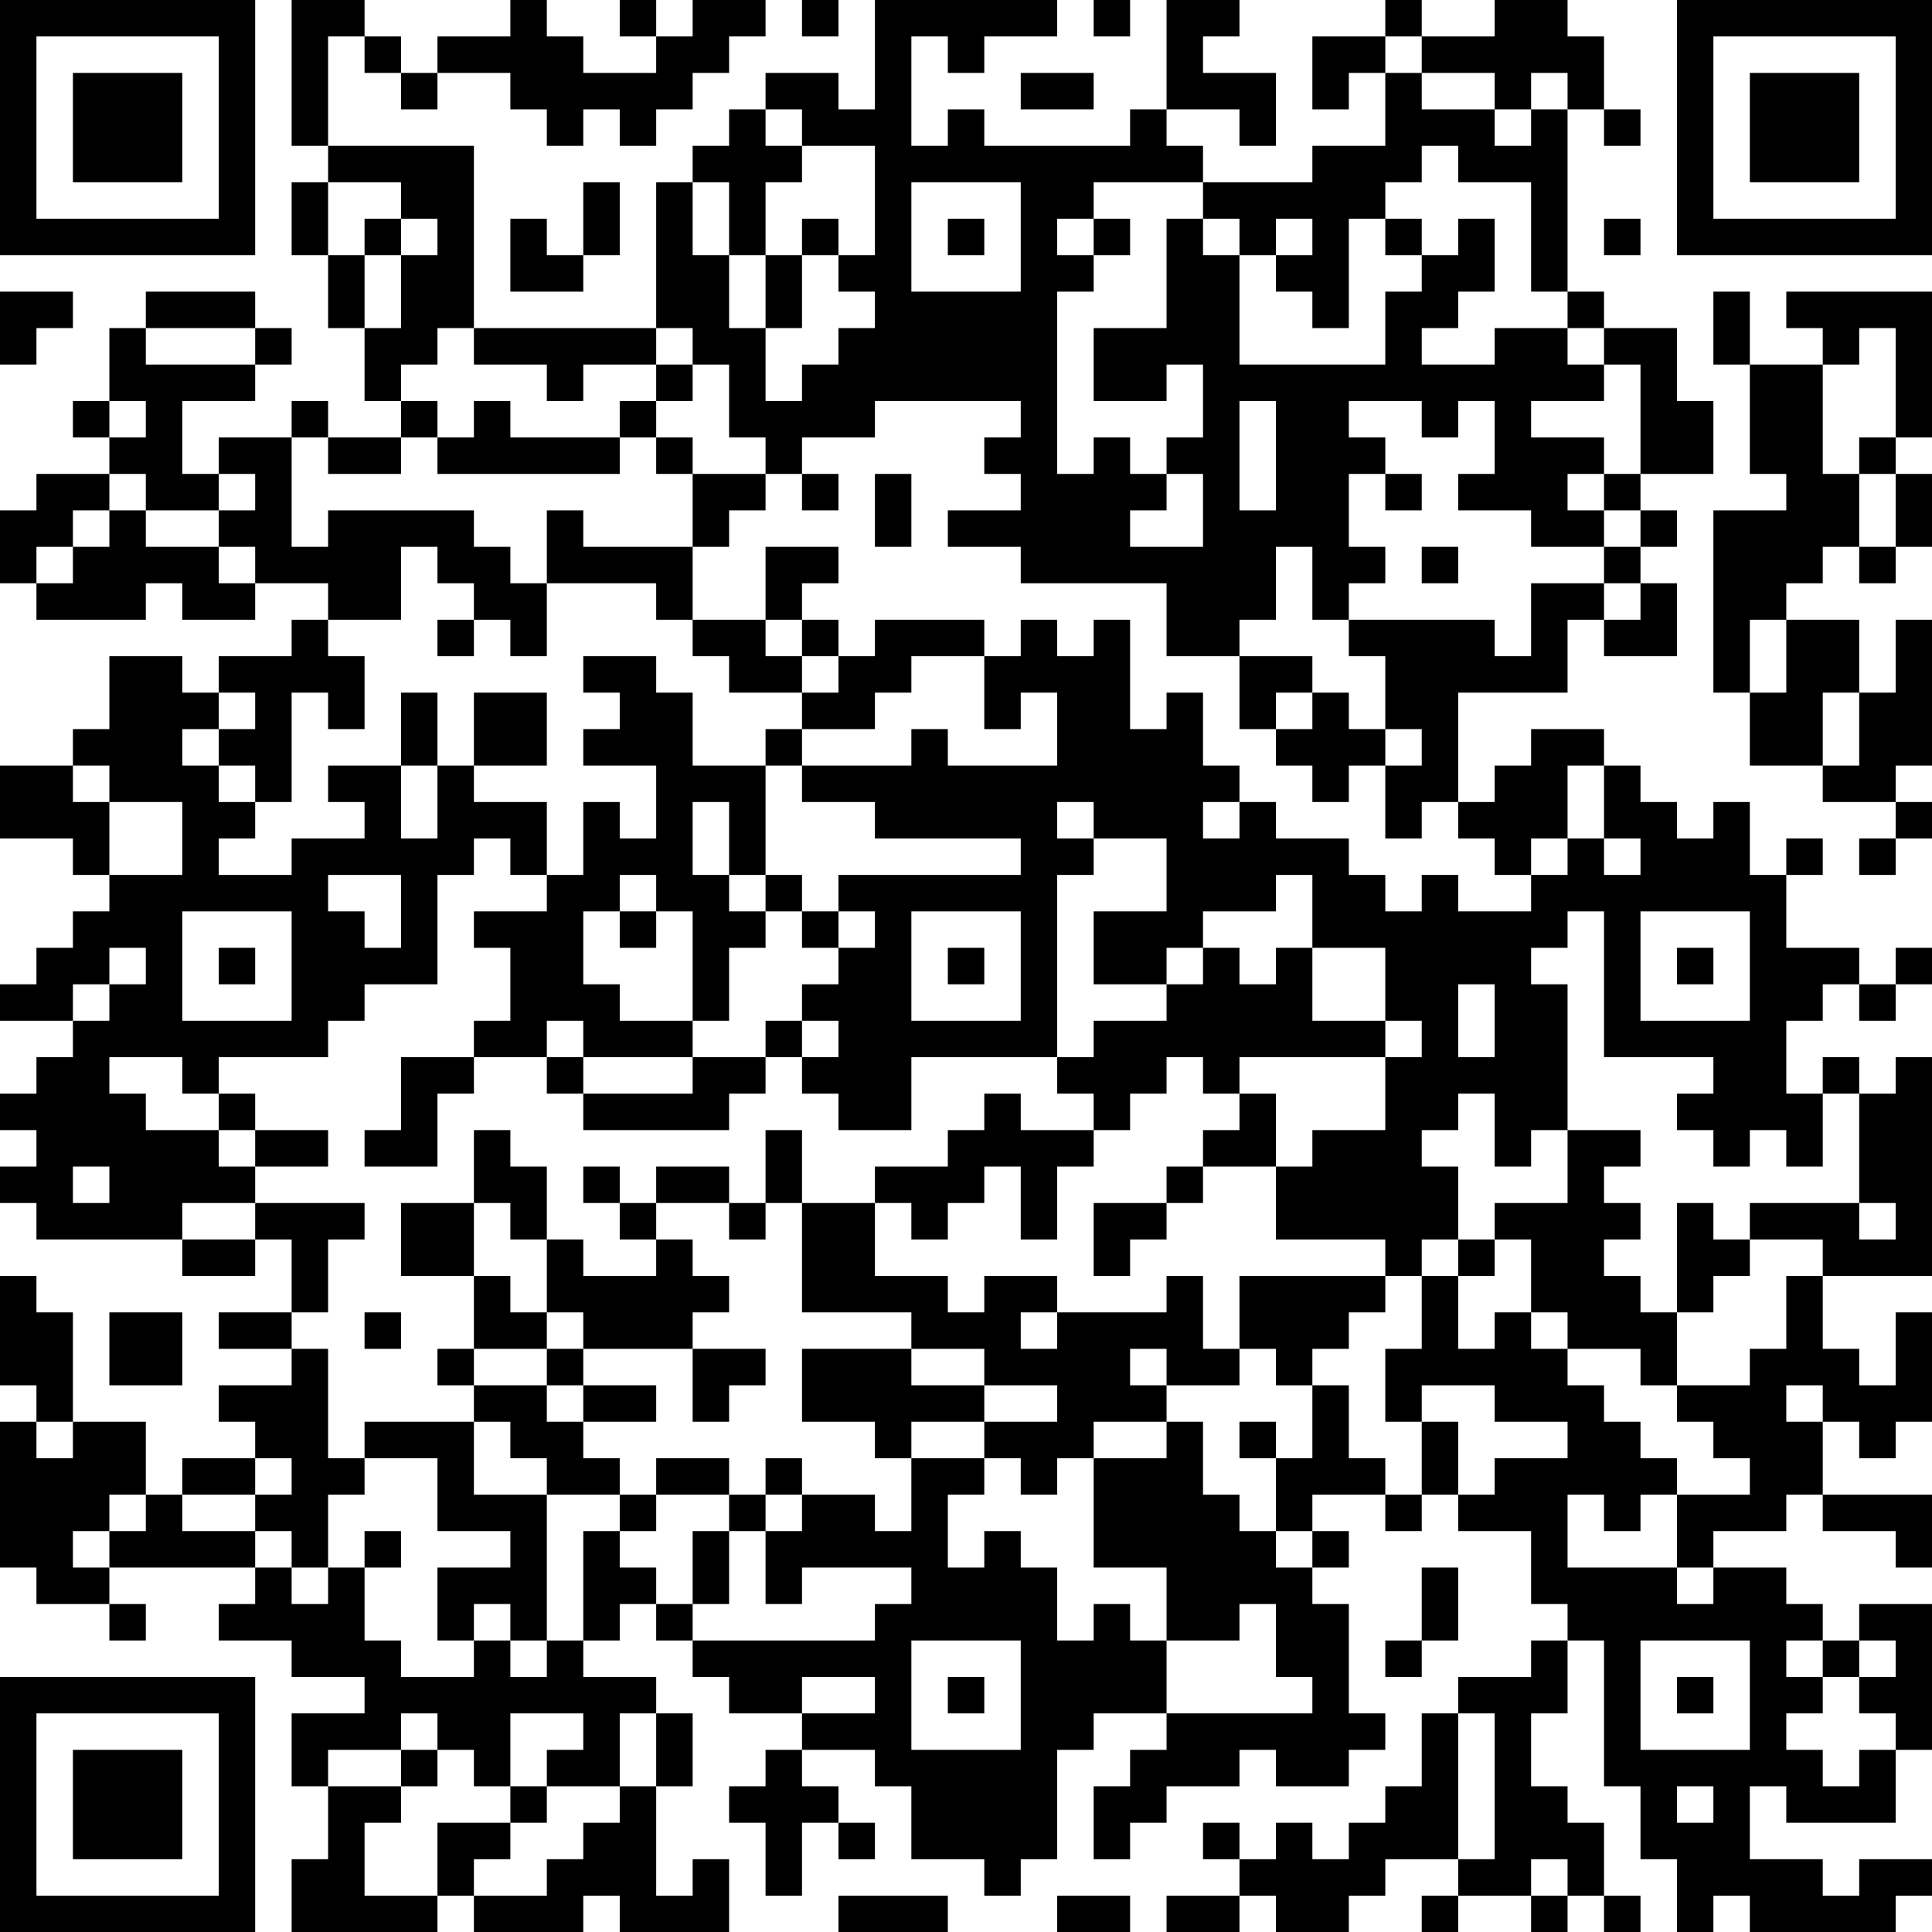 <?xml version="1.0" encoding="UTF-8"?>
<svg xmlns="http://www.w3.org/2000/svg" version="1.1" width="420" height="420" viewBox="0 0 420 420"><rect x="0" y="0" width="420" height="420" fill="#ffffff"/><g transform="scale(7.925)"><g transform="translate(0,0)"><path fill-rule="evenodd" d="M8 0L8 4L9 4L9 5L8 5L8 7L9 7L9 9L10 9L10 11L11 11L11 12L9 12L9 11L8 11L8 12L6 12L6 13L5 13L5 11L7 11L7 10L8 10L8 9L7 9L7 8L4 8L4 9L3 9L3 11L2 11L2 12L3 12L3 13L1 13L1 14L0 14L0 16L1 16L1 17L4 17L4 16L5 16L5 17L7 17L7 16L9 16L9 17L8 17L8 18L6 18L6 19L5 19L5 18L3 18L3 20L2 20L2 21L0 21L0 23L2 23L2 24L3 24L3 25L2 25L2 26L1 26L1 27L0 27L0 28L2 28L2 29L1 29L1 30L0 30L0 31L1 31L1 32L0 32L0 33L1 33L1 34L5 34L5 35L7 35L7 34L8 34L8 36L6 36L6 37L8 37L8 38L6 38L6 39L7 39L7 40L5 40L5 41L4 41L4 39L2 39L2 36L1 36L1 35L0 35L0 38L1 38L1 39L0 39L0 43L1 43L1 44L3 44L3 45L4 45L4 44L3 44L3 43L7 43L7 44L6 44L6 45L8 45L8 46L10 46L10 47L8 47L8 49L9 49L9 51L8 51L8 53L12 53L12 52L13 52L13 53L16 53L16 52L17 52L17 53L20 53L20 51L19 51L19 52L18 52L18 49L19 49L19 47L18 47L18 46L16 46L16 45L17 45L17 44L18 44L18 45L19 45L19 46L20 46L20 47L22 47L22 48L21 48L21 49L20 49L20 50L21 50L21 52L22 52L22 50L23 50L23 51L24 51L24 50L23 50L23 49L22 49L22 48L24 48L24 49L25 49L25 51L27 51L27 52L28 52L28 51L29 51L29 48L30 48L30 47L32 47L32 48L31 48L31 49L30 49L30 51L31 51L31 50L32 50L32 49L34 49L34 48L35 48L35 49L37 49L37 48L38 48L38 47L37 47L37 44L36 44L36 43L37 43L37 42L36 42L36 41L38 41L38 42L39 42L39 41L40 41L40 42L42 42L42 44L43 44L43 45L42 45L42 46L40 46L40 47L39 47L39 49L38 49L38 50L37 50L37 51L36 51L36 50L35 50L35 51L34 51L34 50L33 50L33 51L34 51L34 52L32 52L32 53L34 53L34 52L35 52L35 53L37 53L37 52L38 52L38 51L40 51L40 52L39 52L39 53L40 53L40 52L42 52L42 53L43 53L43 52L44 52L44 53L45 53L45 52L44 52L44 50L43 50L43 49L42 49L42 47L43 47L43 45L44 45L44 49L45 49L45 51L46 51L46 53L47 53L47 52L48 52L48 53L52 53L52 52L53 52L53 51L51 51L51 52L50 52L50 51L48 51L48 49L49 49L49 50L52 50L52 48L53 48L53 44L51 44L51 45L50 45L50 44L49 44L49 43L47 43L47 42L49 42L49 41L50 41L50 42L52 42L52 43L53 43L53 41L50 41L50 39L51 39L51 40L52 40L52 39L53 39L53 36L52 36L52 38L51 38L51 37L50 37L50 35L53 35L53 29L52 29L52 30L51 30L51 29L50 29L50 30L49 30L49 28L50 28L50 27L51 27L51 28L52 28L52 27L53 27L53 26L52 26L52 27L51 27L51 26L49 26L49 24L50 24L50 23L49 23L49 24L48 24L48 22L47 22L47 23L46 23L46 22L45 22L45 21L44 21L44 20L42 20L42 21L41 21L41 22L40 22L40 19L43 19L43 17L44 17L44 18L46 18L46 16L45 16L45 15L46 15L46 14L45 14L45 13L47 13L47 11L46 11L46 9L44 9L44 8L43 8L43 3L44 3L44 4L45 4L45 3L44 3L44 1L43 1L43 0L41 0L41 1L39 1L39 0L38 0L38 1L36 1L36 3L37 3L37 2L38 2L38 4L36 4L36 5L33 5L33 4L32 4L32 3L34 3L34 4L35 4L35 2L33 2L33 1L34 1L34 0L32 0L32 3L31 3L31 4L27 4L27 3L26 3L26 4L25 4L25 1L26 1L26 2L27 2L27 1L29 1L29 0L24 0L24 3L23 3L23 2L21 2L21 3L20 3L20 4L19 4L19 5L18 5L18 9L13 9L13 4L9 4L9 1L10 1L10 2L11 2L11 3L12 3L12 2L14 2L14 3L15 3L15 4L16 4L16 3L17 3L17 4L18 4L18 3L19 3L19 2L20 2L20 1L21 1L21 0L19 0L19 1L18 1L18 0L17 0L17 1L18 1L18 2L16 2L16 1L15 1L15 0L14 0L14 1L12 1L12 2L11 2L11 1L10 1L10 0ZM22 0L22 1L23 1L23 0ZM30 0L30 1L31 1L31 0ZM38 1L38 2L39 2L39 3L41 3L41 4L42 4L42 3L43 3L43 2L42 2L42 3L41 3L41 2L39 2L39 1ZM28 2L28 3L30 3L30 2ZM21 3L21 4L22 4L22 5L21 5L21 7L20 7L20 5L19 5L19 7L20 7L20 9L21 9L21 11L22 11L22 10L23 10L23 9L24 9L24 8L23 8L23 7L24 7L24 4L22 4L22 3ZM39 4L39 5L38 5L38 6L37 6L37 9L36 9L36 8L35 8L35 7L36 7L36 6L35 6L35 7L34 7L34 6L33 6L33 5L30 5L30 6L29 6L29 7L30 7L30 8L29 8L29 13L30 13L30 12L31 12L31 13L32 13L32 14L31 14L31 15L33 15L33 13L32 13L32 12L33 12L33 10L32 10L32 11L30 11L30 9L32 9L32 6L33 6L33 7L34 7L34 10L38 10L38 8L39 8L39 7L40 7L40 6L41 6L41 8L40 8L40 9L39 9L39 10L41 10L41 9L43 9L43 10L44 10L44 11L42 11L42 12L44 12L44 13L43 13L43 14L44 14L44 15L42 15L42 14L40 14L40 13L41 13L41 11L40 11L40 12L39 12L39 11L37 11L37 12L38 12L38 13L37 13L37 15L38 15L38 16L37 16L37 17L36 17L36 15L35 15L35 17L34 17L34 18L32 18L32 16L28 16L28 15L26 15L26 14L28 14L28 13L27 13L27 12L28 12L28 11L24 11L24 12L22 12L22 13L21 13L21 12L20 12L20 10L19 10L19 9L18 9L18 10L16 10L16 11L15 11L15 10L13 10L13 9L12 9L12 10L11 10L11 11L12 11L12 12L11 12L11 13L9 13L9 12L8 12L8 15L9 15L9 14L13 14L13 15L14 15L14 16L15 16L15 18L14 18L14 17L13 17L13 16L12 16L12 15L11 15L11 17L9 17L9 18L10 18L10 20L9 20L9 19L8 19L8 22L7 22L7 21L6 21L6 20L7 20L7 19L6 19L6 20L5 20L5 21L6 21L6 22L7 22L7 23L6 23L6 24L8 24L8 23L10 23L10 22L9 22L9 21L11 21L11 23L12 23L12 21L13 21L13 22L15 22L15 24L14 24L14 23L13 23L13 24L12 24L12 27L10 27L10 28L9 28L9 29L6 29L6 30L5 30L5 29L3 29L3 30L4 30L4 31L6 31L6 32L7 32L7 33L5 33L5 34L7 34L7 33L10 33L10 34L9 34L9 36L8 36L8 37L9 37L9 40L10 40L10 41L9 41L9 43L8 43L8 42L7 42L7 41L8 41L8 40L7 40L7 41L5 41L5 42L7 42L7 43L8 43L8 44L9 44L9 43L10 43L10 45L11 45L11 46L13 46L13 45L14 45L14 46L15 46L15 45L16 45L16 42L17 42L17 43L18 43L18 44L19 44L19 45L24 45L24 44L25 44L25 43L22 43L22 44L21 44L21 42L22 42L22 41L24 41L24 42L25 42L25 40L27 40L27 41L26 41L26 43L27 43L27 42L28 42L28 43L29 43L29 45L30 45L30 44L31 44L31 45L32 45L32 47L36 47L36 46L35 46L35 44L34 44L34 45L32 45L32 43L30 43L30 40L32 40L32 39L33 39L33 41L34 41L34 42L35 42L35 43L36 43L36 42L35 42L35 40L36 40L36 38L37 38L37 40L38 40L38 41L39 41L39 39L40 39L40 41L41 41L41 40L43 40L43 39L41 39L41 38L39 38L39 39L38 39L38 37L39 37L39 35L40 35L40 37L41 37L41 36L42 36L42 37L43 37L43 38L44 38L44 39L45 39L45 40L46 40L46 41L45 41L45 42L44 42L44 41L43 41L43 43L46 43L46 44L47 44L47 43L46 43L46 41L48 41L48 40L47 40L47 39L46 39L46 38L48 38L48 37L49 37L49 35L50 35L50 34L48 34L48 33L51 33L51 34L52 34L52 33L51 33L51 30L50 30L50 32L49 32L49 31L48 31L48 32L47 32L47 31L46 31L46 30L47 30L47 29L44 29L44 25L43 25L43 26L42 26L42 27L43 27L43 31L42 31L42 32L41 32L41 30L40 30L40 31L39 31L39 32L40 32L40 34L39 34L39 35L38 35L38 34L35 34L35 32L36 32L36 31L38 31L38 29L39 29L39 28L38 28L38 26L36 26L36 24L35 24L35 25L33 25L33 26L32 26L32 27L30 27L30 25L32 25L32 23L30 23L30 22L29 22L29 23L30 23L30 24L29 24L29 29L25 29L25 31L23 31L23 30L22 30L22 29L23 29L23 28L22 28L22 27L23 27L23 26L24 26L24 25L23 25L23 24L28 24L28 23L24 23L24 22L22 22L22 21L25 21L25 20L26 20L26 21L29 21L29 19L28 19L28 20L27 20L27 18L28 18L28 17L29 17L29 18L30 18L30 17L31 17L31 20L32 20L32 19L33 19L33 21L34 21L34 22L33 22L33 23L34 23L34 22L35 22L35 23L37 23L37 24L38 24L38 25L39 25L39 24L40 24L40 25L42 25L42 24L43 24L43 23L44 23L44 24L45 24L45 23L44 23L44 21L43 21L43 23L42 23L42 24L41 24L41 23L40 23L40 22L39 22L39 23L38 23L38 21L39 21L39 20L38 20L38 18L37 18L37 17L41 17L41 18L42 18L42 16L44 16L44 17L45 17L45 16L44 16L44 15L45 15L45 14L44 14L44 13L45 13L45 10L44 10L44 9L43 9L43 8L42 8L42 5L40 5L40 4ZM9 5L9 7L10 7L10 9L11 9L11 7L12 7L12 6L11 6L11 5ZM16 5L16 7L15 7L15 6L14 6L14 8L16 8L16 7L17 7L17 5ZM25 5L25 8L28 8L28 5ZM10 6L10 7L11 7L11 6ZM22 6L22 7L21 7L21 9L22 9L22 7L23 7L23 6ZM26 6L26 7L27 7L27 6ZM30 6L30 7L31 7L31 6ZM38 6L38 7L39 7L39 6ZM44 6L44 7L45 7L45 6ZM0 8L0 10L1 10L1 9L2 9L2 8ZM47 8L47 10L48 10L48 13L49 13L49 14L47 14L47 19L48 19L48 21L50 21L50 22L52 22L52 23L51 23L51 24L52 24L52 23L53 23L53 22L52 22L52 21L53 21L53 17L52 17L52 19L51 19L51 17L49 17L49 16L50 16L50 15L51 15L51 16L52 16L52 15L53 15L53 13L52 13L52 12L53 12L53 8L49 8L49 9L50 9L50 10L48 10L48 8ZM4 9L4 10L7 10L7 9ZM51 9L51 10L50 10L50 13L51 13L51 15L52 15L52 13L51 13L51 12L52 12L52 9ZM18 10L18 11L17 11L17 12L14 12L14 11L13 11L13 12L12 12L12 13L17 13L17 12L18 12L18 13L19 13L19 15L16 15L16 14L15 14L15 16L18 16L18 17L19 17L19 18L20 18L20 19L22 19L22 20L21 20L21 21L19 21L19 19L18 19L18 18L16 18L16 19L17 19L17 20L16 20L16 21L18 21L18 23L17 23L17 22L16 22L16 24L15 24L15 25L13 25L13 26L14 26L14 28L13 28L13 29L11 29L11 31L10 31L10 32L12 32L12 30L13 30L13 29L15 29L15 30L16 30L16 31L20 31L20 30L21 30L21 29L22 29L22 28L21 28L21 29L19 29L19 28L20 28L20 26L21 26L21 25L22 25L22 26L23 26L23 25L22 25L22 24L21 24L21 21L22 21L22 20L24 20L24 19L25 19L25 18L27 18L27 17L24 17L24 18L23 18L23 17L22 17L22 16L23 16L23 15L21 15L21 17L19 17L19 15L20 15L20 14L21 14L21 13L19 13L19 12L18 12L18 11L19 11L19 10ZM3 11L3 12L4 12L4 11ZM34 11L34 14L35 14L35 11ZM3 13L3 14L2 14L2 15L1 15L1 16L2 16L2 15L3 15L3 14L4 14L4 15L6 15L6 16L7 16L7 15L6 15L6 14L7 14L7 13L6 13L6 14L4 14L4 13ZM22 13L22 14L23 14L23 13ZM24 13L24 15L25 15L25 13ZM38 13L38 14L39 14L39 13ZM39 15L39 16L40 16L40 15ZM12 17L12 18L13 18L13 17ZM21 17L21 18L22 18L22 19L23 19L23 18L22 18L22 17ZM48 17L48 19L49 19L49 17ZM34 18L34 20L35 20L35 21L36 21L36 22L37 22L37 21L38 21L38 20L37 20L37 19L36 19L36 18ZM11 19L11 21L12 21L12 19ZM13 19L13 21L15 21L15 19ZM35 19L35 20L36 20L36 19ZM50 19L50 21L51 21L51 19ZM2 21L2 22L3 22L3 24L5 24L5 22L3 22L3 21ZM19 22L19 24L20 24L20 25L21 25L21 24L20 24L20 22ZM9 24L9 25L10 25L10 26L11 26L11 24ZM17 24L17 25L16 25L16 27L17 27L17 28L19 28L19 25L18 25L18 24ZM5 25L5 28L8 28L8 25ZM17 25L17 26L18 26L18 25ZM25 25L25 28L28 28L28 25ZM45 25L45 28L48 28L48 25ZM3 26L3 27L2 27L2 28L3 28L3 27L4 27L4 26ZM6 26L6 27L7 27L7 26ZM26 26L26 27L27 27L27 26ZM33 26L33 27L32 27L32 28L30 28L30 29L29 29L29 30L30 30L30 31L28 31L28 30L27 30L27 31L26 31L26 32L24 32L24 33L22 33L22 31L21 31L21 33L20 33L20 32L18 32L18 33L17 33L17 32L16 32L16 33L17 33L17 34L18 34L18 35L16 35L16 34L15 34L15 32L14 32L14 31L13 31L13 33L11 33L11 35L13 35L13 37L12 37L12 38L13 38L13 39L10 39L10 40L12 40L12 42L14 42L14 43L12 43L12 45L13 45L13 44L14 44L14 45L15 45L15 41L17 41L17 42L18 42L18 41L20 41L20 42L19 42L19 44L20 44L20 42L21 42L21 41L22 41L22 40L21 40L21 41L20 41L20 40L18 40L18 41L17 41L17 40L16 40L16 39L18 39L18 38L16 38L16 37L19 37L19 39L20 39L20 38L21 38L21 37L19 37L19 36L20 36L20 35L19 35L19 34L18 34L18 33L20 33L20 34L21 34L21 33L22 33L22 36L25 36L25 37L22 37L22 39L24 39L24 40L25 40L25 39L27 39L27 40L28 40L28 41L29 41L29 40L30 40L30 39L32 39L32 38L34 38L34 37L35 37L35 38L36 38L36 37L37 37L37 36L38 36L38 35L34 35L34 37L33 37L33 35L32 35L32 36L29 36L29 35L27 35L27 36L26 36L26 35L24 35L24 33L25 33L25 34L26 34L26 33L27 33L27 32L28 32L28 34L29 34L29 32L30 32L30 31L31 31L31 30L32 30L32 29L33 29L33 30L34 30L34 31L33 31L33 32L32 32L32 33L30 33L30 35L31 35L31 34L32 34L32 33L33 33L33 32L35 32L35 30L34 30L34 29L38 29L38 28L36 28L36 26L35 26L35 27L34 27L34 26ZM46 26L46 27L47 27L47 26ZM40 27L40 29L41 29L41 27ZM15 28L15 29L16 29L16 30L19 30L19 29L16 29L16 28ZM6 30L6 31L7 31L7 32L9 32L9 31L7 31L7 30ZM43 31L43 33L41 33L41 34L40 34L40 35L41 35L41 34L42 34L42 36L43 36L43 37L45 37L45 38L46 38L46 36L47 36L47 35L48 35L48 34L47 34L47 33L46 33L46 36L45 36L45 35L44 35L44 34L45 34L45 33L44 33L44 32L45 32L45 31ZM2 32L2 33L3 33L3 32ZM13 33L13 35L14 35L14 36L15 36L15 37L13 37L13 38L15 38L15 39L16 39L16 38L15 38L15 37L16 37L16 36L15 36L15 34L14 34L14 33ZM3 36L3 38L5 38L5 36ZM10 36L10 37L11 37L11 36ZM28 36L28 37L29 37L29 36ZM25 37L25 38L27 38L27 39L29 39L29 38L27 38L27 37ZM31 37L31 38L32 38L32 37ZM49 38L49 39L50 39L50 38ZM1 39L1 40L2 40L2 39ZM13 39L13 41L15 41L15 40L14 40L14 39ZM34 39L34 40L35 40L35 39ZM3 41L3 42L2 42L2 43L3 43L3 42L4 42L4 41ZM10 42L10 43L11 43L11 42ZM39 43L39 45L38 45L38 46L39 46L39 45L40 45L40 43ZM25 45L25 48L28 48L28 45ZM45 45L45 48L48 48L48 45ZM49 45L49 46L50 46L50 47L49 47L49 48L50 48L50 49L51 49L51 48L52 48L52 47L51 47L51 46L52 46L52 45L51 45L51 46L50 46L50 45ZM22 46L22 47L24 47L24 46ZM26 46L26 47L27 47L27 46ZM46 46L46 47L47 47L47 46ZM11 47L11 48L9 48L9 49L11 49L11 50L10 50L10 52L12 52L12 50L14 50L14 51L13 51L13 52L15 52L15 51L16 51L16 50L17 50L17 49L18 49L18 47L17 47L17 49L15 49L15 48L16 48L16 47L14 47L14 49L13 49L13 48L12 48L12 47ZM40 47L40 51L41 51L41 47ZM11 48L11 49L12 49L12 48ZM14 49L14 50L15 50L15 49ZM46 49L46 50L47 50L47 49ZM42 51L42 52L43 52L43 51ZM23 52L23 53L26 53L26 52ZM29 52L29 53L31 53L31 52ZM0 0L0 7L7 7L7 0ZM1 1L1 6L6 6L6 1ZM2 2L2 5L5 5L5 2ZM46 0L46 7L53 7L53 0ZM47 1L47 6L52 6L52 1ZM48 2L48 5L51 5L51 2ZM0 46L0 53L7 53L7 46ZM1 47L1 52L6 52L6 47ZM2 48L2 51L5 51L5 48Z" fill="#000000"/></g></g></svg>
